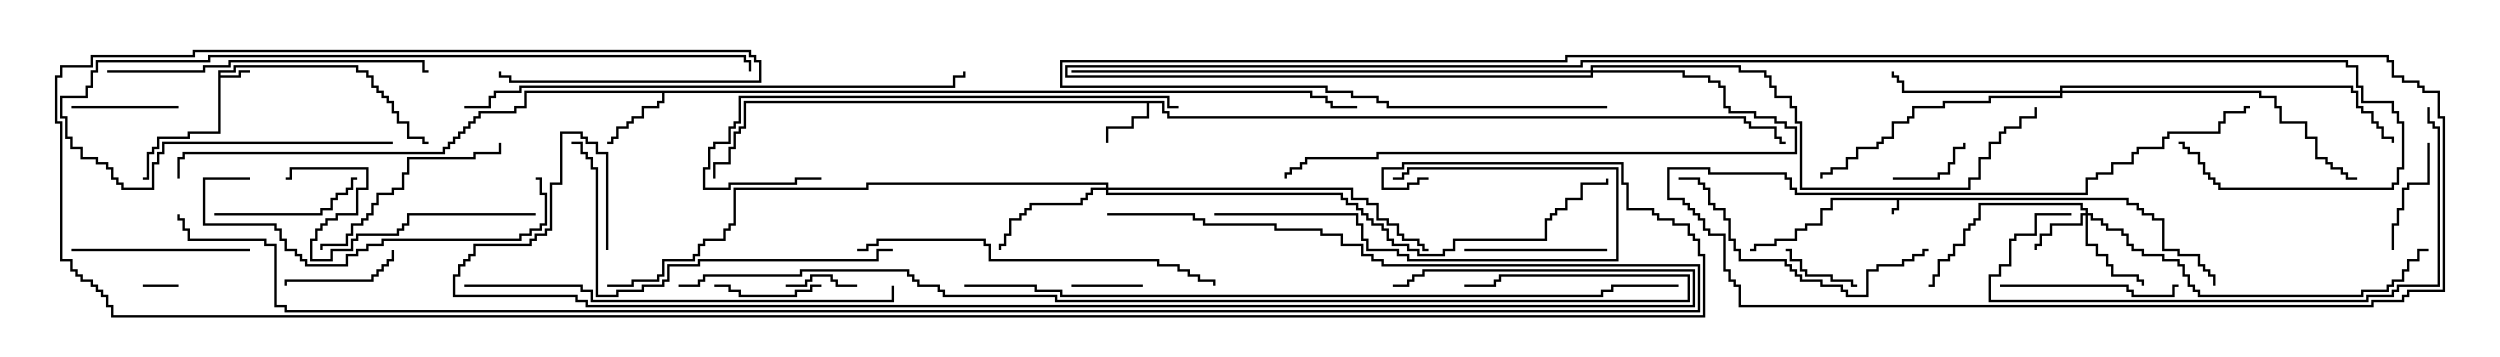 <svg version="1.1" width="105" height="15" xmlns="http://www.w3.org/2000/svg"><path d="M89.407,8.307L89.407,8.521L89.836,8.521L89.836,8.736L90.05,8.736L90.05,8.95L90.479,8.95L90.479,9.164L90.907,9.164L90.907,10.45L91.55,10.45L91.55,10.664L92.407,10.664L92.407,11.093L92.621,11.093L92.621,11.307L92.836,11.307L92.836,11.521L93.05,11.521L93.05,12L92.95,12L92.95,11.621L92.736,11.621L92.736,11.407L92.521,11.407L92.521,11.193L92.307,11.193L92.307,10.764L91.45,10.764L91.45,10.55L90.807,10.55L90.807,9.264L90.379,9.264L90.379,9.05L89.95,9.05L89.95,8.836L89.736,8.836L89.736,8.621L89.307,8.621L89.307,8.407L79.764,8.407L79.764,8.836L79.55,8.836L79.55,9L79.45,9L79.45,8.736L79.664,8.736L79.664,8.407L76.979,8.407L76.979,8.836L76.55,8.836L76.55,9.479L75.907,9.479L75.907,9.693L75.479,9.693L75.479,10.121L74.621,10.121L74.621,10.336L73.764,10.336L73.764,10.55L73.5,10.55L73.5,10.45L73.664,10.45L73.664,10.236L74.521,10.236L74.521,10.021L75.379,10.021L75.379,9.593L75.807,9.593L75.807,9.379L76.45,9.379L76.45,8.736L76.879,8.736L76.879,8.307z" stroke="none"/><path d="M9.164,2.95L9.807,2.95L9.807,2.736L15.05,2.736L15.05,2.95L15.479,2.95L15.479,3.164L15.693,3.164L15.693,3.593L15.907,3.593L15.907,3.807L16.121,3.807L16.121,4.021L16.336,4.021L16.336,4.236L16.55,4.236L16.55,4.664L16.764,4.664L16.764,5.093L17.193,5.093L17.193,5.736L17.836,5.736L17.836,5.95L18,5.95L18,6.05L17.736,6.05L17.736,5.836L17.093,5.836L17.093,5.193L16.664,5.193L16.664,4.764L16.45,4.764L16.45,4.336L16.236,4.336L16.236,4.121L16.021,4.121L16.021,3.907L15.807,3.907L15.807,3.693L15.593,3.693L15.593,3.264L15.379,3.264L15.379,3.05L14.95,3.05L14.95,2.836L9.907,2.836L9.907,3.05L9.264,3.05L9.264,3.164L10.021,3.164L10.021,2.95L10.5,2.95L10.5,3.05L10.121,3.05L10.121,3.264L9.264,3.264L9.264,5.621L7.979,5.621L7.979,5.836L6.693,5.836L6.693,6.264L6.479,6.264L6.479,6.479L6.264,6.479L6.264,7.55L6,7.55L6,7.45L6.164,7.45L6.164,6.379L6.379,6.379L6.379,6.164L6.593,6.164L6.593,5.736L7.879,5.736L7.879,5.521L9.164,5.521z" stroke="none"/><path d="M48.907,4.236L48.907,4.664L49.121,4.664L49.121,4.879L73.336,4.879L73.336,5.093L73.55,5.093L73.55,5.307L74.621,5.307L74.621,5.736L74.836,5.736L74.836,5.95L75,5.95L75,6.05L74.736,6.05L74.736,5.836L74.521,5.836L74.521,5.407L73.45,5.407L73.45,5.193L73.236,5.193L73.236,4.979L49.021,4.979L49.021,4.764L48.807,4.764L48.807,4.336L48.264,4.336L48.264,4.979L47.621,4.979L47.621,5.407L46.55,5.407L46.55,6L46.45,6L46.45,5.307L47.521,5.307L47.521,4.879L48.164,4.879L48.164,4.336L31.336,4.336L31.336,5.407L31.121,5.407L31.121,5.621L30.907,5.621L30.907,6.264L30.693,6.264L30.693,6.907L30.05,6.907L30.05,7.5L29.95,7.5L29.95,6.807L30.593,6.807L30.593,6.164L30.807,6.164L30.807,5.521L31.021,5.521L31.021,5.307L31.236,5.307L31.236,4.236z" stroke="none"/><path d="M55.121,3.807L55.121,4.021L55.764,4.021L55.764,4.236L55.979,4.236L55.979,4.45L57,4.45L57,4.55L55.879,4.55L55.879,4.336L55.664,4.336L55.664,4.121L55.021,4.121L55.021,3.907L27.907,3.907L27.907,4.336L27.693,4.336L27.693,4.55L27.05,4.55L27.05,4.979L26.621,4.979L26.621,5.193L26.407,5.193L26.407,5.407L25.979,5.407L25.979,5.836L25.764,5.836L25.764,6.05L25.5,6.05L25.5,5.95L25.664,5.95L25.664,5.736L25.879,5.736L25.879,5.307L26.307,5.307L26.307,5.093L26.521,5.093L26.521,4.879L26.95,4.879L26.95,4.45L27.593,4.45L27.593,4.236L27.807,4.236L27.807,3.907L22.121,3.907L22.121,4.55L21.693,4.55L21.693,4.764L20.193,4.764L20.193,4.979L19.979,4.979L19.979,5.193L19.764,5.193L19.764,5.407L19.55,5.407L19.55,5.621L19.336,5.621L19.336,5.836L19.121,5.836L19.121,6.05L18.907,6.05L18.907,6.264L18.693,6.264L18.693,6.479L7.764,6.479L7.764,6.693L7.55,6.693L7.55,7.5L7.45,7.5L7.45,6.593L7.664,6.593L7.664,6.379L18.593,6.379L18.593,6.164L18.807,6.164L18.807,5.95L19.021,5.95L19.021,5.736L19.236,5.736L19.236,5.521L19.45,5.521L19.45,5.307L19.664,5.307L19.664,5.093L19.879,5.093L19.879,4.879L20.093,4.879L20.093,4.664L21.593,4.664L21.593,4.45L22.021,4.45L22.021,3.807z" stroke="none"/><path d="M87.593,8.95L87.593,8.836L87.379,8.836L87.379,8.621L83.193,8.621L83.193,9.264L82.979,9.264L82.979,9.479L82.764,9.479L82.764,9.693L82.55,9.693L82.55,10.336L82.121,10.336L82.121,10.764L81.907,10.764L81.907,10.979L81.479,10.979L81.479,11.621L81.264,11.621L81.264,12.05L81,12.05L81,11.95L81.164,11.95L81.164,11.521L81.379,11.521L81.379,10.879L81.807,10.879L81.807,10.664L82.021,10.664L82.021,10.236L82.45,10.236L82.45,9.593L82.664,9.593L82.664,9.379L82.879,9.379L82.879,9.164L83.093,9.164L83.093,8.521L87.479,8.521L87.479,8.736L87.693,8.736L87.693,8.95L87.907,8.95L87.907,9.164L88.336,9.164L88.336,9.379L88.55,9.379L88.55,9.593L89.193,9.593L89.193,9.807L89.407,9.807L89.407,10.236L89.621,10.236L89.621,10.45L90.05,10.45L90.05,10.664L90.907,10.664L90.907,10.879L91.55,10.879L91.55,11.093L91.764,11.093L91.764,11.521L91.979,11.521L91.979,11.95L92.193,11.95L92.193,12.164L92.407,12.164L92.407,12.379L99.164,12.379L99.164,12.164L100.236,12.164L100.236,11.95L100.45,11.95L100.45,11.736L100.879,11.736L100.879,11.307L101.093,11.307L101.093,10.879L101.521,10.879L101.521,10.45L102,10.45L102,10.55L101.621,10.55L101.621,10.979L101.193,10.979L101.193,11.407L100.979,11.407L100.979,11.836L100.55,11.836L100.55,12.05L100.336,12.05L100.336,12.264L99.264,12.264L99.264,12.479L92.307,12.479L92.307,12.264L92.093,12.264L92.093,12.05L91.879,12.05L91.879,11.621L91.664,11.621L91.664,11.193L91.45,11.193L91.45,10.979L90.807,10.979L90.807,10.764L89.95,10.764L89.95,10.55L89.521,10.55L89.521,10.336L89.307,10.336L89.307,9.907L89.093,9.907L89.093,9.693L88.45,9.693L88.45,9.479L88.236,9.479L88.236,9.264L87.807,9.264L87.807,9.05L87.693,9.05L87.693,10.236L88.121,10.236L88.121,10.664L88.55,10.664L88.55,11.093L88.764,11.093L88.764,11.521L89.836,11.521L89.836,11.736L90.05,11.736L90.05,12L89.95,12L89.95,11.836L89.736,11.836L89.736,11.621L88.664,11.621L88.664,11.193L88.45,11.193L88.45,10.764L88.021,10.764L88.021,10.336L87.593,10.336L87.593,9.05L87.479,9.05L87.479,9.479L86.193,9.479L86.193,9.907L85.764,9.907L85.764,10.336L85.55,10.336L85.55,10.5L85.45,10.5L85.45,10.236L85.664,10.236L85.664,9.807L86.093,9.807L86.093,9.379L87.379,9.379L87.379,8.95z" stroke="none"/><path d="M46.45,7.879L46.45,7.764L36.479,7.764L36.479,7.979L30.907,7.979L30.907,9.479L30.693,9.479L30.693,9.693L30.479,9.693L30.479,10.121L29.621,10.121L29.621,10.336L29.407,10.336L29.407,10.764L29.193,10.764L29.193,10.979L27.907,10.979L27.907,11.621L27.693,11.621L27.693,11.836L26.621,11.836L26.621,12.05L25.5,12.05L25.5,11.95L26.521,11.95L26.521,11.736L27.593,11.736L27.593,11.521L27.807,11.521L27.807,10.879L29.093,10.879L29.093,10.664L29.307,10.664L29.307,10.236L29.521,10.236L29.521,10.021L30.379,10.021L30.379,9.593L30.593,9.593L30.593,9.379L30.807,9.379L30.807,7.879L36.379,7.879L36.379,7.664L46.55,7.664L46.55,7.879L56.836,7.879L56.836,8.307L57.479,8.307L57.479,8.521L57.907,8.521L57.907,9.164L58.336,9.164L58.336,9.379L58.764,9.379L58.764,9.807L58.979,9.807L58.979,10.021L59.621,10.021L59.621,10.236L59.836,10.236L59.836,10.45L60,10.45L60,10.55L59.736,10.55L59.736,10.336L59.521,10.336L59.521,10.121L58.879,10.121L58.879,9.907L58.664,9.907L58.664,9.479L58.236,9.479L58.236,9.264L57.807,9.264L57.807,8.621L57.379,8.621L57.379,8.407L56.736,8.407L56.736,7.979L46.55,7.979L46.55,8.093L56.407,8.093L56.407,8.307L56.621,8.307L56.621,8.521L57.05,8.521L57.05,8.736L57.264,8.736L57.264,8.95L57.479,8.95L57.479,9.164L57.693,9.164L57.693,9.379L58.121,9.379L58.121,9.593L58.336,9.593L58.336,10.021L58.55,10.021L58.55,10.236L59.193,10.236L59.193,10.45L59.621,10.45L59.621,10.664L60.593,10.664L60.593,10.45L61.021,10.45L61.021,10.021L64.879,10.021L64.879,9.164L65.093,9.164L65.093,8.95L65.307,8.95L65.307,8.736L65.736,8.736L65.736,8.307L66.379,8.307L66.379,7.664L67.45,7.664L67.45,7.5L67.55,7.5L67.55,7.764L66.479,7.764L66.479,8.407L65.836,8.407L65.836,8.836L65.407,8.836L65.407,9.05L65.193,9.05L65.193,9.264L64.979,9.264L64.979,10.121L61.121,10.121L61.121,10.55L60.693,10.55L60.693,10.764L59.521,10.764L59.521,10.55L59.093,10.55L59.093,10.336L58.45,10.336L58.45,10.121L58.236,10.121L58.236,9.693L58.021,9.693L58.021,9.479L57.593,9.479L57.593,9.264L57.379,9.264L57.379,9.05L57.164,9.05L57.164,8.836L56.95,8.836L56.95,8.621L56.521,8.621L56.521,8.407L56.307,8.407L56.307,8.193L46.45,8.193L46.45,7.979L45.907,7.979L45.907,8.193L45.693,8.193L45.693,8.407L45.479,8.407L45.479,8.621L43.336,8.621L43.336,8.836L43.121,8.836L43.121,9.05L42.907,9.05L42.907,9.264L42.479,9.264L42.479,9.907L42.264,9.907L42.264,10.336L42.05,10.336L42.05,10.5L41.95,10.5L41.95,10.236L42.164,10.236L42.164,9.807L42.379,9.807L42.379,9.164L42.807,9.164L42.807,8.95L43.021,8.95L43.021,8.736L43.236,8.736L43.236,8.521L45.379,8.521L45.379,8.307L45.593,8.307L45.593,8.093L45.807,8.093L45.807,7.879z" stroke="none"/><path d="M86.521,3.807L86.521,3.593L98.836,3.593L98.836,3.807L99.05,3.807L99.05,4.45L99.264,4.45L99.264,4.664L99.693,4.664L99.693,5.093L99.907,5.093L99.907,5.307L100.121,5.307L100.121,5.736L100.55,5.736L100.55,6L100.45,6L100.45,5.836L100.021,5.836L100.021,5.407L99.807,5.407L99.807,5.193L99.593,5.193L99.593,4.764L99.164,4.764L99.164,4.55L98.95,4.55L98.95,3.907L98.736,3.907L98.736,3.693L86.621,3.693L86.621,3.807L94.979,3.807L94.979,4.021L95.621,4.021L95.621,4.45L95.836,4.45L95.836,5.093L96.907,5.093L96.907,5.736L97.336,5.736L97.336,6.593L97.764,6.593L97.764,6.807L97.979,6.807L97.979,7.021L98.407,7.021L98.407,7.236L98.621,7.236L98.621,7.45L99,7.45L99,7.55L98.521,7.55L98.521,7.336L98.307,7.336L98.307,7.121L97.879,7.121L97.879,6.907L97.664,6.907L97.664,6.693L97.236,6.693L97.236,5.836L96.807,5.836L96.807,5.193L95.736,5.193L95.736,4.55L95.521,4.55L95.521,4.121L94.879,4.121L94.879,3.907L86.621,3.907L86.621,4.121L83.621,4.121L83.621,4.336L81.693,4.336L81.693,4.55L80.407,4.55L80.407,4.979L80.193,4.979L80.193,5.193L79.55,5.193L79.55,5.836L79.121,5.836L79.121,6.05L78.907,6.05L78.907,6.264L78.05,6.264L78.05,6.693L77.621,6.693L77.621,7.121L76.979,7.121L76.979,7.336L76.55,7.336L76.55,7.5L76.45,7.5L76.45,7.236L76.879,7.236L76.879,7.021L77.521,7.021L77.521,6.593L77.95,6.593L77.95,6.164L78.807,6.164L78.807,5.95L79.021,5.95L79.021,5.736L79.45,5.736L79.45,5.093L80.093,5.093L80.093,4.879L80.307,4.879L80.307,4.45L81.593,4.45L81.593,4.236L83.521,4.236L83.521,4.021L86.521,4.021L86.521,3.907L79.879,3.907L79.879,3.479L79.664,3.479L79.664,3.264L79.45,3.264L79.45,3L79.55,3L79.55,3.164L79.764,3.164L79.764,3.379L79.979,3.379L79.979,3.807z" stroke="none"/><path d="M66.807,2.95L66.807,2.736L73.121,2.736L73.121,2.95L74.193,2.95L74.193,3.164L74.407,3.164L74.407,3.593L74.621,3.593L74.621,4.021L75.264,4.021L75.264,4.45L75.479,4.45L75.479,5.093L75.693,5.093L75.693,7.879L82.664,7.879L82.664,7.45L83.093,7.45L83.093,6.593L83.521,6.593L83.521,5.95L83.95,5.95L83.95,5.521L84.164,5.521L84.164,5.307L84.807,5.307L84.807,4.879L85.45,4.879L85.45,4.5L85.55,4.5L85.55,4.979L84.907,4.979L84.907,5.407L84.264,5.407L84.264,5.621L84.05,5.621L84.05,6.05L83.621,6.05L83.621,6.693L83.193,6.693L83.193,7.55L82.764,7.55L82.764,7.979L75.593,7.979L75.593,5.193L75.379,5.193L75.379,4.55L75.164,4.55L75.164,4.121L74.521,4.121L74.521,3.693L74.307,3.693L74.307,3.264L74.093,3.264L74.093,3.05L73.021,3.05L73.021,2.836L66.907,2.836L66.907,2.95L70.764,2.95L70.764,3.164L71.836,3.164L71.836,3.379L72.264,3.379L72.264,3.593L72.479,3.593L72.479,4.45L72.693,4.45L72.693,4.664L73.764,4.664L73.764,4.879L74.621,4.879L74.621,5.093L75.05,5.093L75.05,5.307L75.479,5.307L75.479,6.479L57.907,6.479L57.907,6.693L54.907,6.693L54.907,6.907L54.693,6.907L54.693,7.121L54.264,7.121L54.264,7.336L54.05,7.336L54.05,7.5L53.95,7.5L53.95,7.236L54.164,7.236L54.164,7.021L54.593,7.021L54.593,6.807L54.807,6.807L54.807,6.593L57.807,6.593L57.807,6.379L75.379,6.379L75.379,5.407L74.95,5.407L74.95,5.193L74.521,5.193L74.521,4.979L73.664,4.979L73.664,4.764L72.593,4.764L72.593,4.55L72.379,4.55L72.379,3.693L72.164,3.693L72.164,3.479L71.736,3.479L71.736,3.264L70.664,3.264L70.664,3.05L66.907,3.05L66.907,3.264L44.736,3.264L44.736,2.736L66.379,2.736L66.379,2.521L98.621,2.521L98.621,2.736L99.05,2.736L99.05,3.593L99.264,3.593L99.264,4.236L100.55,4.236L100.55,4.664L100.764,4.664L100.764,5.093L100.979,5.093L100.979,7.121L100.764,7.121L100.764,7.764L100.55,7.764L100.55,7.979L93.164,7.979L93.164,7.764L92.95,7.764L92.95,7.55L92.736,7.55L92.736,7.336L92.521,7.336L92.521,6.907L92.307,6.907L92.307,6.479L91.879,6.479L91.879,6.264L91.664,6.264L91.664,6.05L91.5,6.05L91.5,5.95L91.764,5.95L91.764,6.164L91.979,6.164L91.979,6.379L92.407,6.379L92.407,6.807L92.621,6.807L92.621,7.236L92.836,7.236L92.836,7.45L93.05,7.45L93.05,7.664L93.264,7.664L93.264,7.879L100.45,7.879L100.45,7.664L100.664,7.664L100.664,7.021L100.879,7.021L100.879,5.193L100.664,5.193L100.664,4.764L100.45,4.764L100.45,4.336L99.164,4.336L99.164,3.693L98.95,3.693L98.95,2.836L98.521,2.836L98.521,2.621L66.479,2.621L66.479,2.836L44.836,2.836L44.836,3.164L66.807,3.164L66.807,3.05L45,3.05L45,2.95z" stroke="none"/><path d="M7.5,11.95L7.5,12.05L6,12.05L6,11.95z" stroke="none"/><path d="M36,11.95L36,12.05L35.093,12.05L35.093,11.836L34.879,11.836L34.879,11.621L34.121,11.621L34.121,11.836L33.907,11.836L33.907,12.05L33,12.05L33,11.95L33.807,11.95L33.807,11.736L34.021,11.736L34.021,11.521L34.979,11.521L34.979,11.736L35.193,11.736L35.193,11.95z" stroke="none"/><path d="M48,11.95L48,12.05L45,12.05L45,11.95z" stroke="none"/><path d="M78,11.95L78,12.05L77.736,12.05L77.736,11.836L76.879,11.836L76.879,11.621L75.807,11.621L75.807,11.407L75.593,11.407L75.593,10.979L75.164,10.979L75.164,10.55L75,10.55L75,10.45L75.264,10.45L75.264,10.879L75.693,10.879L75.693,11.307L75.907,11.307L75.907,11.521L76.979,11.521L76.979,11.736L77.836,11.736L77.836,11.95z" stroke="none"/><path d="M79.5,7.55L79.5,7.45L81.379,7.45L81.379,7.236L81.807,7.236L81.807,6.807L82.021,6.807L82.021,6.164L82.45,6.164L82.45,6L82.55,6L82.55,6.264L82.121,6.264L82.121,6.907L81.907,6.907L81.907,7.336L81.479,7.336L81.479,7.55z" stroke="none"/><path d="M7.5,4.45L7.5,4.55L3,4.55L3,4.45z" stroke="none"/><path d="M34.5,11.95L34.5,12.05L34.121,12.05L34.121,12.264L33.479,12.264L33.479,12.479L31.021,12.479L31.021,12.264L30.593,12.264L30.593,12.05L30,12.05L30,11.95L30.693,11.95L30.693,12.164L31.121,12.164L31.121,12.379L33.379,12.379L33.379,12.164L34.021,12.164L34.021,11.95z" stroke="none"/><path d="M16.45,10.5L16.55,10.5L16.55,10.979L16.336,10.979L16.336,11.193L16.121,11.193L16.121,11.407L15.907,11.407L15.907,11.621L15.693,11.621L15.693,11.836L12.05,11.836L12.05,12L11.95,12L11.95,11.736L15.593,11.736L15.593,11.521L15.807,11.521L15.807,11.307L16.021,11.307L16.021,11.093L16.236,11.093L16.236,10.879L16.45,10.879z" stroke="none"/><path d="M101.95,6L102.05,6L102.05,7.764L101.193,7.764L101.193,7.979L100.979,7.979L100.979,8.836L100.764,8.836L100.764,9.479L100.55,9.479L100.55,10.5L100.45,10.5L100.45,9.379L100.664,9.379L100.664,8.736L100.879,8.736L100.879,7.879L101.093,7.879L101.093,7.664L101.95,7.664z" stroke="none"/><path d="M61.5,10.55L61.5,10.45L67.5,10.45L67.5,10.55z" stroke="none"/><path d="M9,9.05L9,8.95L13.45,8.95L13.45,8.736L13.879,8.736L13.879,8.307L14.093,8.307L14.093,8.093L14.521,8.093L14.521,7.879L14.736,7.879L14.736,7.45L15,7.45L15,7.55L14.836,7.55L14.836,7.979L14.621,7.979L14.621,8.193L14.193,8.193L14.193,8.407L13.979,8.407L13.979,8.836L13.55,8.836L13.55,9.05z" stroke="none"/><path d="M84,12.05L84,11.95L89.407,11.95L89.407,12.164L89.621,12.164L89.621,12.379L91.236,12.379L91.236,11.95L91.5,11.95L91.5,12.05L91.336,12.05L91.336,12.479L89.521,12.479L89.521,12.264L89.307,12.264L89.307,12.05z" stroke="none"/><path d="M10.5,10.45L10.5,10.55L3,10.55L3,10.45z" stroke="none"/><path d="M51,9.05L51,8.95L57.05,8.95L57.05,9.379L57.264,9.379L57.264,10.021L57.479,10.021L57.479,10.45L58.764,10.45L58.764,10.664L59.193,10.664L59.193,10.879L67.879,10.879L67.879,7.121L59.193,7.121L59.193,7.336L58.979,7.336L58.979,7.55L58.5,7.55L58.5,7.45L58.879,7.45L58.879,7.236L59.093,7.236L59.093,7.021L67.979,7.021L67.979,10.979L59.093,10.979L59.093,10.764L58.664,10.764L58.664,10.55L57.379,10.55L57.379,10.121L57.164,10.121L57.164,9.479L56.95,9.479L56.95,9.05z" stroke="none"/><path d="M20.95,6L21.05,6L21.05,6.479L19.979,6.479L19.979,6.693L17.193,6.693L17.193,7.336L16.979,7.336L16.979,7.979L16.55,7.979L16.55,8.193L15.907,8.193L15.907,8.621L15.693,8.621L15.693,9.05L15.479,9.05L15.479,9.264L15.264,9.264L15.264,9.479L14.836,9.479L14.836,9.907L14.621,9.907L14.621,10.336L13.55,10.336L13.55,10.5L13.45,10.5L13.45,10.236L14.521,10.236L14.521,9.807L14.736,9.807L14.736,9.379L15.164,9.379L15.164,9.164L15.379,9.164L15.379,8.95L15.593,8.95L15.593,8.521L15.807,8.521L15.807,8.093L16.45,8.093L16.45,7.879L16.879,7.879L16.879,7.236L17.093,7.236L17.093,6.593L19.879,6.593L19.879,6.379L20.95,6.379z" stroke="none"/><path d="M22.5,8.95L22.5,9.05L17.193,9.05L17.193,9.479L16.979,9.479L16.979,9.693L16.764,9.693L16.764,9.907L15.05,9.907L15.05,10.121L14.836,10.121L14.836,10.55L13.979,10.55L13.979,10.979L13.021,10.979L13.021,10.021L13.236,10.021L13.236,9.593L13.45,9.593L13.45,9.379L13.664,9.379L13.664,9.164L14.093,9.164L14.093,8.95L14.95,8.95L14.95,7.879L15.379,7.879L15.379,7.121L12.264,7.121L12.264,7.55L12,7.55L12,7.45L12.164,7.45L12.164,7.021L15.479,7.021L15.479,7.979L15.05,7.979L15.05,9.05L14.193,9.05L14.193,9.264L13.764,9.264L13.764,9.479L13.55,9.479L13.55,9.693L13.336,9.693L13.336,10.121L13.121,10.121L13.121,10.879L13.879,10.879L13.879,10.45L14.736,10.45L14.736,10.021L14.95,10.021L14.95,9.807L16.664,9.807L16.664,9.593L16.879,9.593L16.879,9.379L17.093,9.379L17.093,8.95z" stroke="none"/><path d="M70.5,7.55L70.5,7.45L71.407,7.45L71.407,7.664L71.621,7.664L71.621,7.879L71.836,7.879L71.836,8.521L72.05,8.521L72.05,8.736L72.479,8.736L72.479,9.164L72.693,9.164L72.693,10.021L72.907,10.021L72.907,10.45L73.121,10.45L73.121,10.879L75.05,10.879L75.05,11.093L75.264,11.093L75.264,11.307L75.479,11.307L75.479,11.521L75.693,11.521L75.693,11.736L76.55,11.736L76.55,11.95L77.407,11.95L77.407,12.164L77.621,12.164L77.621,12.379L78.379,12.379L78.379,11.307L78.807,11.307L78.807,11.093L79.879,11.093L79.879,10.879L80.307,10.879L80.307,10.664L80.736,10.664L80.736,10.45L81,10.45L81,10.55L80.836,10.55L80.836,10.764L80.407,10.764L80.407,10.979L79.979,10.979L79.979,11.193L78.907,11.193L78.907,11.407L78.479,11.407L78.479,12.479L77.521,12.479L77.521,12.264L77.307,12.264L77.307,12.05L76.45,12.05L76.45,11.836L75.593,11.836L75.593,11.621L75.379,11.621L75.379,11.407L75.164,11.407L75.164,11.193L74.95,11.193L74.95,10.979L73.021,10.979L73.021,10.55L72.807,10.55L72.807,10.121L72.593,10.121L72.593,9.264L72.379,9.264L72.379,8.836L71.95,8.836L71.95,8.621L71.736,8.621L71.736,7.979L71.521,7.979L71.521,7.764L71.307,7.764L71.307,7.55z" stroke="none"/><path d="M10.5,7.45L10.5,7.55L8.621,7.55L8.621,9.379L11.621,9.379L11.621,9.593L11.836,9.593L11.836,10.021L12.05,10.021L12.05,10.45L12.479,10.45L12.479,10.664L12.693,10.664L12.693,10.879L12.907,10.879L12.907,11.093L14.521,11.093L14.521,10.664L14.95,10.664L14.95,10.45L15.379,10.45L15.379,10.236L16.021,10.236L16.021,10.021L21.807,10.021L21.807,9.807L22.236,9.807L22.236,9.593L22.664,9.593L22.664,9.379L22.879,9.379L22.879,8.193L22.664,8.193L22.664,7.55L22.5,7.55L22.5,7.45L22.764,7.45L22.764,8.093L22.979,8.093L22.979,9.479L22.764,9.479L22.764,9.693L22.336,9.693L22.336,9.907L21.907,9.907L21.907,10.121L16.121,10.121L16.121,10.336L15.479,10.336L15.479,10.55L15.05,10.55L15.05,10.764L14.621,10.764L14.621,11.193L12.807,11.193L12.807,10.979L12.593,10.979L12.593,10.764L12.379,10.764L12.379,10.55L11.95,10.55L11.95,10.121L11.736,10.121L11.736,9.693L11.521,9.693L11.521,9.479L8.521,9.479L8.521,7.45z" stroke="none"/><path d="M4.5,3.05L4.5,2.95L8.521,2.95L8.521,2.736L9.593,2.736L9.593,2.521L17.836,2.521L17.836,2.95L18,2.95L18,3.05L17.736,3.05L17.736,2.621L9.693,2.621L9.693,2.836L8.621,2.836L8.621,3.05z" stroke="none"/><path d="M37.5,10.45L37.5,10.55L36.907,10.55L36.907,10.979L29.407,10.979L29.407,11.193L28.121,11.193L28.121,11.836L27.907,11.836L27.907,12.05L27.05,12.05L27.05,12.264L25.979,12.264L25.979,12.479L25.021,12.479L25.021,7.121L24.807,7.121L24.807,6.693L24.593,6.693L24.593,6.479L24.379,6.479L24.379,6.05L24,6.05L24,5.95L24.479,5.95L24.479,6.379L24.693,6.379L24.693,6.593L24.907,6.593L24.907,7.021L25.121,7.021L25.121,12.379L25.879,12.379L25.879,12.164L26.95,12.164L26.95,11.95L27.807,11.95L27.807,11.736L28.021,11.736L28.021,11.093L29.307,11.093L29.307,10.879L36.807,10.879L36.807,10.45z" stroke="none"/><path d="M36,10.55L36,10.45L36.379,10.45L36.379,10.236L36.807,10.236L36.807,10.021L41.407,10.021L41.407,10.236L41.621,10.236L41.621,10.879L48.693,10.879L48.693,11.093L49.55,11.093L49.55,11.307L49.979,11.307L49.979,11.521L50.407,11.521L50.407,11.736L51.05,11.736L51.05,12L50.95,12L50.95,11.836L50.307,11.836L50.307,11.621L49.879,11.621L49.879,11.407L49.45,11.407L49.45,11.193L48.593,11.193L48.593,10.979L41.521,10.979L41.521,10.336L41.307,10.336L41.307,10.121L36.907,10.121L36.907,10.336L36.479,10.336L36.479,10.55z" stroke="none"/><path d="M16.5,5.95L16.5,6.05L6.907,6.05L6.907,6.479L6.693,6.479L6.693,6.907L6.479,6.907L6.479,7.979L5.093,7.979L5.093,7.764L4.879,7.764L4.879,7.55L4.664,7.55L4.664,7.121L4.45,7.121L4.45,6.907L4.021,6.907L4.021,6.693L3.379,6.693L3.379,6.264L2.95,6.264L2.95,5.836L2.736,5.836L2.736,4.979L2.521,4.979L2.521,4.021L3.593,4.021L3.593,3.593L3.807,3.593L3.807,2.95L4.021,2.95L4.021,2.521L8.736,2.521L8.736,2.307L31.336,2.307L31.336,2.521L31.55,2.521L31.55,3L31.45,3L31.45,2.621L31.236,2.621L31.236,2.407L8.836,2.407L8.836,2.621L4.121,2.621L4.121,3.05L3.907,3.05L3.907,3.693L3.693,3.693L3.693,4.121L2.621,4.121L2.621,4.879L2.836,4.879L2.836,5.736L3.05,5.736L3.05,6.164L3.479,6.164L3.479,6.593L4.121,6.593L4.121,6.807L4.55,6.807L4.55,7.021L4.764,7.021L4.764,7.45L4.979,7.45L4.979,7.664L5.193,7.664L5.193,7.879L6.379,7.879L6.379,6.807L6.593,6.807L6.593,6.379L6.807,6.379L6.807,5.95z" stroke="none"/><path d="M49.5,4.45L49.5,4.55L49.021,4.55L49.021,4.121L31.121,4.121L31.121,5.193L30.907,5.193L30.907,5.407L30.693,5.407L30.693,6.05L30.05,6.05L30.05,6.264L29.836,6.264L29.836,7.121L29.621,7.121L29.621,7.879L30.593,7.879L30.593,7.664L33.379,7.664L33.379,7.45L34.5,7.45L34.5,7.55L33.479,7.55L33.479,7.764L30.693,7.764L30.693,7.979L29.521,7.979L29.521,7.021L29.736,7.021L29.736,6.164L29.95,6.164L29.95,5.95L30.593,5.95L30.593,5.307L30.807,5.307L30.807,5.093L31.021,5.093L31.021,4.021L49.121,4.021L49.121,4.45z" stroke="none"/><path d="M101.95,4.5L102.05,4.5L102.05,5.093L102.264,5.093L102.264,5.307L102.479,5.307L102.479,12.05L100.764,12.05L100.764,12.264L100.55,12.264L100.55,12.479L99.479,12.479L99.479,12.693L83.521,12.693L83.521,11.521L83.95,11.521L83.95,11.093L84.379,11.093L84.379,10.021L84.593,10.021L84.593,9.807L85.45,9.807L85.45,8.95L87,8.95L87,9.05L85.55,9.05L85.55,9.907L84.693,9.907L84.693,10.121L84.479,10.121L84.479,11.193L84.05,11.193L84.05,11.621L83.621,11.621L83.621,12.593L99.379,12.593L99.379,12.379L100.45,12.379L100.45,12.164L100.664,12.164L100.664,11.95L102.379,11.95L102.379,5.407L102.164,5.407L102.164,5.193L101.95,5.193z" stroke="none"/><path d="M19.5,12.05L19.5,11.95L24.479,11.95L24.479,12.164L24.907,12.164L24.907,12.593L37.45,12.593L37.45,12L37.55,12L37.55,12.693L24.807,12.693L24.807,12.264L24.379,12.264L24.379,12.05z" stroke="none"/><path d="M19.5,4.55L19.5,4.45L20.521,4.45L20.521,4.021L20.736,4.021L20.736,3.807L21.807,3.807L21.807,3.593L40.021,3.593L40.021,3.164L40.45,3.164L40.45,3L40.55,3L40.55,3.264L40.121,3.264L40.121,3.693L21.907,3.693L21.907,3.907L20.836,3.907L20.836,4.121L20.621,4.121L20.621,4.55z" stroke="none"/><path d="M67.5,4.45L67.5,4.55L58.236,4.55L58.236,4.336L57.807,4.336L57.807,4.121L56.736,4.121L56.736,3.907L55.664,3.907L55.664,3.693L44.521,3.693L44.521,2.521L65.736,2.521L65.736,2.307L100.336,2.307L100.336,2.521L100.55,2.521L100.55,3.164L100.979,3.164L100.979,3.379L101.621,3.379L101.621,3.593L101.836,3.593L101.836,3.807L102.479,3.807L102.479,4.879L102.693,4.879L102.693,12.264L101.193,12.264L101.193,12.479L100.979,12.479L100.979,12.693L99.693,12.693L99.693,12.907L73.021,12.907L73.021,12.05L72.807,12.05L72.807,11.836L72.593,11.836L72.593,11.407L72.379,11.407L72.379,9.907L71.736,9.907L71.736,9.693L71.521,9.693L71.521,9.264L71.307,9.264L71.307,9.05L71.093,9.05L71.093,8.836L70.879,8.836L70.879,8.621L70.664,8.621L70.664,8.407L70.021,8.407L70.021,7.021L71.836,7.021L71.836,7.236L75.05,7.236L75.05,7.45L75.264,7.45L75.264,7.879L75.479,7.879L75.479,8.093L87.593,8.093L87.593,7.45L88.021,7.45L88.021,7.236L88.664,7.236L88.664,6.807L89.521,6.807L89.521,6.379L89.736,6.379L89.736,6.164L90.807,6.164L90.807,5.736L91.021,5.736L91.021,5.521L93.164,5.521L93.164,5.093L93.379,5.093L93.379,4.664L94.236,4.664L94.236,4.45L94.5,4.45L94.5,4.55L94.336,4.55L94.336,4.764L93.479,4.764L93.479,5.193L93.264,5.193L93.264,5.621L91.121,5.621L91.121,5.836L90.907,5.836L90.907,6.264L89.836,6.264L89.836,6.479L89.621,6.479L89.621,6.907L88.764,6.907L88.764,7.336L88.121,7.336L88.121,7.55L87.693,7.55L87.693,8.193L75.379,8.193L75.379,7.979L75.164,7.979L75.164,7.55L74.95,7.55L74.95,7.336L71.736,7.336L71.736,7.121L70.121,7.121L70.121,8.307L70.764,8.307L70.764,8.521L70.979,8.521L70.979,8.736L71.193,8.736L71.193,8.95L71.407,8.95L71.407,9.164L71.621,9.164L71.621,9.593L71.836,9.593L71.836,9.807L72.479,9.807L72.479,11.307L72.693,11.307L72.693,11.736L72.907,11.736L72.907,11.95L73.121,11.95L73.121,12.807L99.593,12.807L99.593,12.593L100.879,12.593L100.879,12.379L101.093,12.379L101.093,12.164L102.593,12.164L102.593,4.979L102.379,4.979L102.379,3.907L101.736,3.907L101.736,3.693L101.521,3.693L101.521,3.479L100.879,3.479L100.879,3.264L100.45,3.264L100.45,2.621L100.236,2.621L100.236,2.407L65.836,2.407L65.836,2.621L44.621,2.621L44.621,3.593L55.764,3.593L55.764,3.807L56.836,3.807L56.836,4.021L57.907,4.021L57.907,4.236L58.336,4.236L58.336,4.45z" stroke="none"/><path d="M40.5,12.05L40.5,11.95L43.55,11.95L43.55,12.164L44.621,12.164L44.621,12.379L67.236,12.379L67.236,12.164L67.664,12.164L67.664,11.95L70.5,11.95L70.5,12.05L67.764,12.05L67.764,12.264L67.336,12.264L67.336,12.479L44.521,12.479L44.521,12.264L43.45,12.264L43.45,12.05z" stroke="none"/><path d="M28.5,12.05L28.5,11.95L29.307,11.95L29.307,11.736L29.521,11.736L29.521,11.521L33.593,11.521L33.593,11.307L38.193,11.307L38.193,11.521L38.407,11.521L38.407,11.736L38.621,11.736L38.621,11.95L39.479,11.95L39.479,12.164L39.693,12.164L39.693,12.379L44.407,12.379L44.407,12.593L70.879,12.593L70.879,11.621L63.05,11.621L63.05,11.836L62.836,11.836L62.836,12.05L61.5,12.05L61.5,11.95L62.736,11.95L62.736,11.736L62.95,11.736L62.95,11.521L70.979,11.521L70.979,12.693L44.307,12.693L44.307,12.479L39.593,12.479L39.593,12.264L39.379,12.264L39.379,12.05L38.521,12.05L38.521,11.836L38.307,11.836L38.307,11.621L38.093,11.621L38.093,11.407L33.693,11.407L33.693,11.621L29.621,11.621L29.621,11.836L29.407,11.836L29.407,12.05z" stroke="none"/><path d="M25.55,10.5L25.45,10.5L25.45,6.479L25.021,6.479L25.021,6.05L24.593,6.05L24.593,5.836L24.379,5.836L24.379,5.621L23.621,5.621L23.621,7.764L23.193,7.764L23.193,9.693L22.979,9.693L22.979,9.907L22.55,9.907L22.55,10.121L22.336,10.121L22.336,10.336L19.979,10.336L19.979,10.764L19.764,10.764L19.764,10.979L19.55,10.979L19.55,11.193L19.336,11.193L19.336,11.621L19.121,11.621L19.121,12.379L24.264,12.379L24.264,12.593L24.693,12.593L24.693,12.807L71.093,12.807L71.093,11.407L59.836,11.407L59.836,11.621L59.407,11.621L59.407,11.836L59.193,11.836L59.193,12.05L58.5,12.05L58.5,11.95L59.093,11.95L59.093,11.736L59.307,11.736L59.307,11.521L59.736,11.521L59.736,11.307L71.193,11.307L71.193,12.907L24.593,12.907L24.593,12.693L24.164,12.693L24.164,12.479L19.021,12.479L19.021,11.521L19.236,11.521L19.236,11.093L19.45,11.093L19.45,10.879L19.664,10.879L19.664,10.664L19.879,10.664L19.879,10.236L22.236,10.236L22.236,10.021L22.45,10.021L22.45,9.807L22.879,9.807L22.879,9.593L23.093,9.593L23.093,7.664L23.521,7.664L23.521,5.521L24.479,5.521L24.479,5.736L24.693,5.736L24.693,5.95L25.121,5.95L25.121,6.379L25.55,6.379z" stroke="none"/><path d="M46.5,9.05L46.5,8.95L50.193,8.95L50.193,9.164L50.621,9.164L50.621,9.379L53.621,9.379L53.621,9.593L55.55,9.593L55.55,9.807L56.407,9.807L56.407,10.236L57.264,10.236L57.264,10.664L57.693,10.664L57.693,10.879L58.121,10.879L58.121,11.093L71.407,11.093L71.407,13.121L11.95,13.121L11.95,12.907L11.521,12.907L11.521,10.336L11.093,10.336L11.093,10.121L7.879,10.121L7.879,9.693L7.664,9.693L7.664,9.264L7.45,9.264L7.45,9L7.55,9L7.55,9.164L7.764,9.164L7.764,9.593L7.979,9.593L7.979,10.021L11.193,10.021L11.193,10.236L11.621,10.236L11.621,12.807L12.05,12.807L12.05,13.021L71.307,13.021L71.307,11.193L58.021,11.193L58.021,10.979L57.593,10.979L57.593,10.764L57.164,10.764L57.164,10.336L56.307,10.336L56.307,9.907L55.45,9.907L55.45,9.693L53.521,9.693L53.521,9.479L50.521,9.479L50.521,9.264L50.093,9.264L50.093,9.05z" stroke="none"/><path d="M60,7.45L60,7.55L59.621,7.55L59.621,7.764L59.193,7.764L59.193,7.979L58.021,7.979L58.021,7.021L58.879,7.021L58.879,6.807L68.193,6.807L68.193,7.664L68.407,7.664L68.407,8.736L69.479,8.736L69.479,8.95L69.693,8.95L69.693,9.164L70.336,9.164L70.336,9.379L70.979,9.379L70.979,9.807L71.193,9.807L71.193,10.021L71.407,10.021L71.407,10.664L71.621,10.664L71.621,13.336L4.664,13.336L4.664,12.907L4.45,12.907L4.45,12.479L4.236,12.479L4.236,12.264L4.021,12.264L4.021,12.05L3.807,12.05L3.807,11.836L3.379,11.836L3.379,11.621L3.164,11.621L3.164,11.407L2.95,11.407L2.95,10.979L2.521,10.979L2.521,5.193L2.307,5.193L2.307,3.164L2.521,3.164L2.521,2.736L3.807,2.736L3.807,2.307L8.093,2.307L8.093,2.093L31.55,2.093L31.55,2.307L31.764,2.307L31.764,2.521L31.979,2.521L31.979,3.479L21.379,3.479L21.379,3.264L20.95,3.264L20.95,3L21.05,3L21.05,3.164L21.479,3.164L21.479,3.379L31.879,3.379L31.879,2.621L31.664,2.621L31.664,2.407L31.45,2.407L31.45,2.193L8.193,2.193L8.193,2.407L3.907,2.407L3.907,2.836L2.621,2.836L2.621,3.264L2.407,3.264L2.407,5.093L2.621,5.093L2.621,10.879L3.05,10.879L3.05,11.307L3.264,11.307L3.264,11.521L3.479,11.521L3.479,11.736L3.907,11.736L3.907,11.95L4.121,11.95L4.121,12.164L4.336,12.164L4.336,12.379L4.55,12.379L4.55,12.807L4.764,12.807L4.764,13.236L71.521,13.236L71.521,10.764L71.307,10.764L71.307,10.121L71.093,10.121L71.093,9.907L70.879,9.907L70.879,9.479L70.236,9.479L70.236,9.264L69.593,9.264L69.593,9.05L69.379,9.05L69.379,8.836L68.307,8.836L68.307,7.764L68.093,7.764L68.093,6.907L58.979,6.907L58.979,7.121L58.121,7.121L58.121,7.879L59.093,7.879L59.093,7.664L59.521,7.664L59.521,7.45z" stroke="none"/></svg>